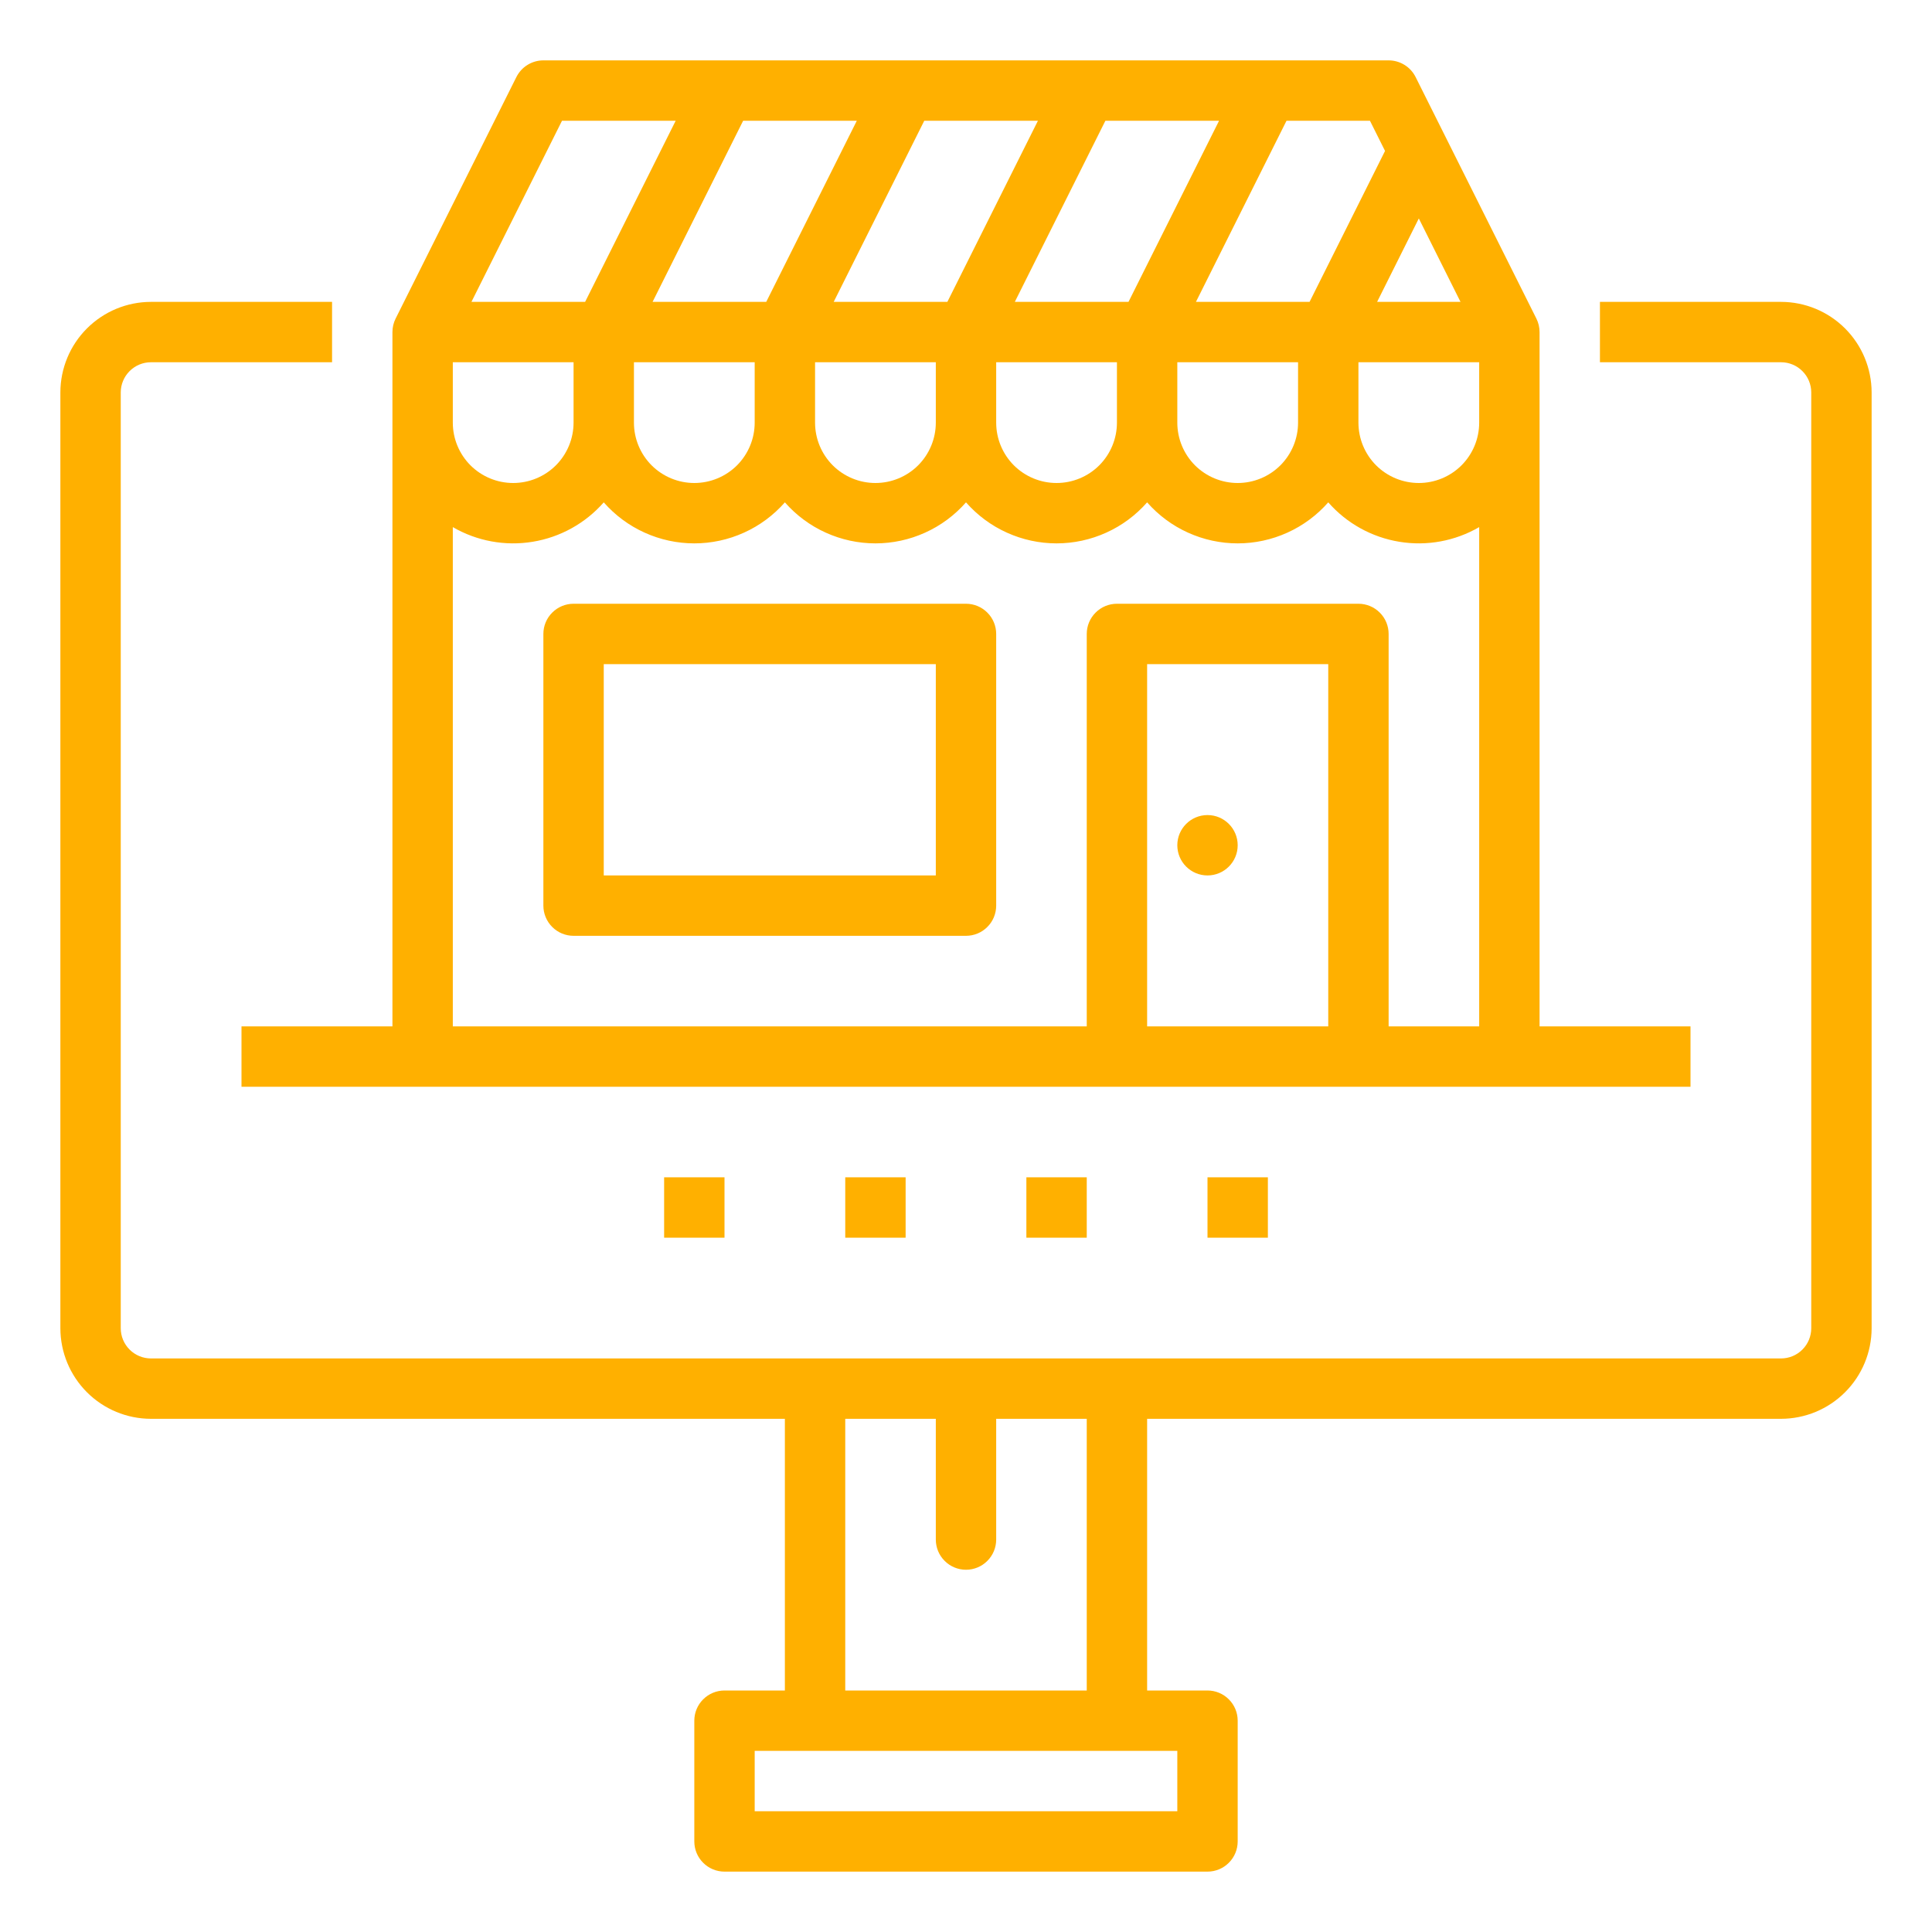 <svg width="48" height="48" viewBox="0 0 48 48" fill="none" xmlns="http://www.w3.org/2000/svg">
<path d="M44.25 7.5H39.75V9H44.25C44.449 9 44.639 9.079 44.78 9.22C44.921 9.361 45 9.551 45 9.75V33C45 33.199 44.921 33.389 44.78 33.53C44.639 33.671 44.449 33.75 44.25 33.75H3.75C3.551 33.75 3.361 33.671 3.22 33.53C3.079 33.389 3 33.199 3 33V9.75C3 9.551 3.079 9.361 3.22 9.22C3.361 9.079 3.551 9 3.75 9H8.25V7.5H3.75C3.153 7.501 2.582 7.738 2.16 8.16C1.738 8.582 1.501 9.153 1.5 9.75V33C1.501 33.596 1.738 34.168 2.16 34.59C2.582 35.012 3.153 35.249 3.75 35.25H19.5V42H18C17.801 42 17.61 42.079 17.47 42.22C17.329 42.36 17.25 42.551 17.25 42.75V45.75C17.25 45.949 17.329 46.14 17.47 46.28C17.61 46.421 17.801 46.5 18 46.5H30C30.199 46.5 30.39 46.421 30.53 46.28C30.671 46.14 30.75 45.949 30.75 45.75V42.75C30.75 42.551 30.671 42.36 30.53 42.22C30.39 42.079 30.199 42 30 42H28.5V35.25H44.25C44.846 35.249 45.418 35.012 45.84 34.59C46.262 34.168 46.499 33.596 46.5 33V9.75C46.499 9.153 46.262 8.582 45.84 8.16C45.418 7.738 44.846 7.501 44.25 7.5V7.5ZM29.25 45H18.75V43.5H29.25V45ZM27 42H21V35.25H23.25V38.25C23.25 38.449 23.329 38.64 23.47 38.78C23.61 38.921 23.801 39 24 39C24.199 39 24.39 38.921 24.53 38.78C24.671 38.64 24.75 38.449 24.75 38.25V35.25H27V42Z" fill="#FFB000"/>
<path d="M6 25.5V27H42V25.5H38.25V8.25C38.25 8.134 38.223 8.019 38.171 7.915L35.171 1.915C35.108 1.79 35.013 1.685 34.894 1.612C34.776 1.539 34.639 1.5 34.5 1.5H13.5C13.361 1.5 13.224 1.539 13.106 1.612C12.987 1.685 12.892 1.79 12.829 1.915L9.829 7.915C9.777 8.019 9.75 8.134 9.75 8.25V25.5H6ZM28.5 25.5V16.5H33V25.5H28.5ZM32.25 10.5C32.25 10.898 32.092 11.279 31.811 11.561C31.529 11.842 31.148 12 30.75 12C30.352 12 29.971 11.842 29.689 11.561C29.408 11.279 29.25 10.898 29.25 10.5V9H32.25V10.5ZM27.75 10.5C27.75 10.898 27.592 11.279 27.311 11.561C27.029 11.842 26.648 12 26.25 12C25.852 12 25.471 11.842 25.189 11.561C24.908 11.279 24.75 10.898 24.75 10.5V9H27.75V10.5ZM23.25 10.5C23.25 10.898 23.092 11.279 22.811 11.561C22.529 11.842 22.148 12 21.75 12C21.352 12 20.971 11.842 20.689 11.561C20.408 11.279 20.25 10.898 20.25 10.5V9H23.25V10.5ZM18.75 10.5C18.75 10.898 18.592 11.279 18.311 11.561C18.029 11.842 17.648 12 17.25 12C16.852 12 16.471 11.842 16.189 11.561C15.908 11.279 15.75 10.898 15.75 10.5V9H18.75V10.5ZM11.25 9H14.25V10.5C14.25 10.898 14.092 11.279 13.811 11.561C13.529 11.842 13.148 12 12.75 12C12.352 12 11.971 11.842 11.689 11.561C11.408 11.279 11.25 10.898 11.25 10.5V9ZM28.037 7.5H25.213L27.463 3H30.287L28.037 7.5ZM23.537 7.5H20.713L22.963 3H25.787L23.537 7.5ZM19.037 7.5H16.213L18.463 3H21.287L19.037 7.5ZM33.75 9H36.75V10.5C36.75 10.898 36.592 11.279 36.311 11.561C36.029 11.842 35.648 12 35.25 12C34.852 12 34.471 11.842 34.189 11.561C33.908 11.279 33.75 10.898 33.75 10.5V9ZM34.214 7.5L35.25 5.427L36.286 7.5H34.214ZM34.411 3.75L32.536 7.5H29.713L31.963 3H34.036L34.411 3.75ZM13.963 3H16.787L14.537 7.5H11.713L13.963 3ZM11.25 13.096C11.85 13.444 12.551 13.573 13.235 13.46C13.919 13.348 14.543 13.002 15 12.481C15.281 12.801 15.627 13.058 16.015 13.233C16.403 13.409 16.824 13.5 17.25 13.5C17.676 13.5 18.097 13.409 18.485 13.233C18.873 13.058 19.219 12.801 19.5 12.481C19.781 12.801 20.127 13.058 20.515 13.233C20.903 13.409 21.324 13.5 21.75 13.5C22.176 13.5 22.597 13.409 22.985 13.233C23.373 13.058 23.719 12.801 24 12.481C24.281 12.801 24.627 13.058 25.015 13.233C25.403 13.409 25.824 13.5 26.25 13.5C26.676 13.5 27.097 13.409 27.485 13.233C27.873 13.058 28.219 12.801 28.5 12.481C28.781 12.801 29.127 13.058 29.515 13.233C29.903 13.409 30.324 13.5 30.75 13.5C31.176 13.5 31.597 13.409 31.985 13.233C32.373 13.058 32.719 12.801 33 12.481C33.457 13.002 34.081 13.348 34.765 13.46C35.449 13.573 36.15 13.444 36.75 13.096V25.5H34.5V15.75C34.5 15.551 34.421 15.36 34.28 15.22C34.14 15.079 33.949 15 33.75 15H27.75C27.551 15 27.36 15.079 27.22 15.22C27.079 15.36 27 15.551 27 15.75V25.5H11.25V13.096Z" fill="#FFB000"/>
<path d="M24 15H14.25C14.051 15 13.86 15.079 13.72 15.22C13.579 15.36 13.5 15.551 13.5 15.75V22.5C13.5 22.699 13.579 22.89 13.72 23.03C13.86 23.171 14.051 23.25 14.25 23.25H24C24.199 23.25 24.39 23.171 24.53 23.03C24.671 22.89 24.75 22.699 24.75 22.5V15.75C24.75 15.551 24.671 15.36 24.53 15.22C24.39 15.079 24.199 15 24 15V15ZM23.25 21.75H15V16.5H23.25V21.75Z" fill="#FFB000"/>
<path d="M18 29.25H16.5V30.75H18V29.25Z" fill="#FFB000"/>
<path d="M22.5 29.25H21V30.75H22.5V29.25Z" fill="#FFB000"/>
<path d="M27 29.25H25.5V30.75H27V29.25Z" fill="#FFB000"/>
<path d="M31.5 29.25H30V30.75H31.5V29.25Z" fill="#FFB000"/>
<path d="M30 21.75C30.414 21.75 30.75 21.414 30.75 21C30.75 20.586 30.414 20.25 30 20.25C29.586 20.25 29.25 20.586 29.25 21C29.25 21.414 29.586 21.75 30 21.75Z" fill="#FFB000"/>
</svg>
